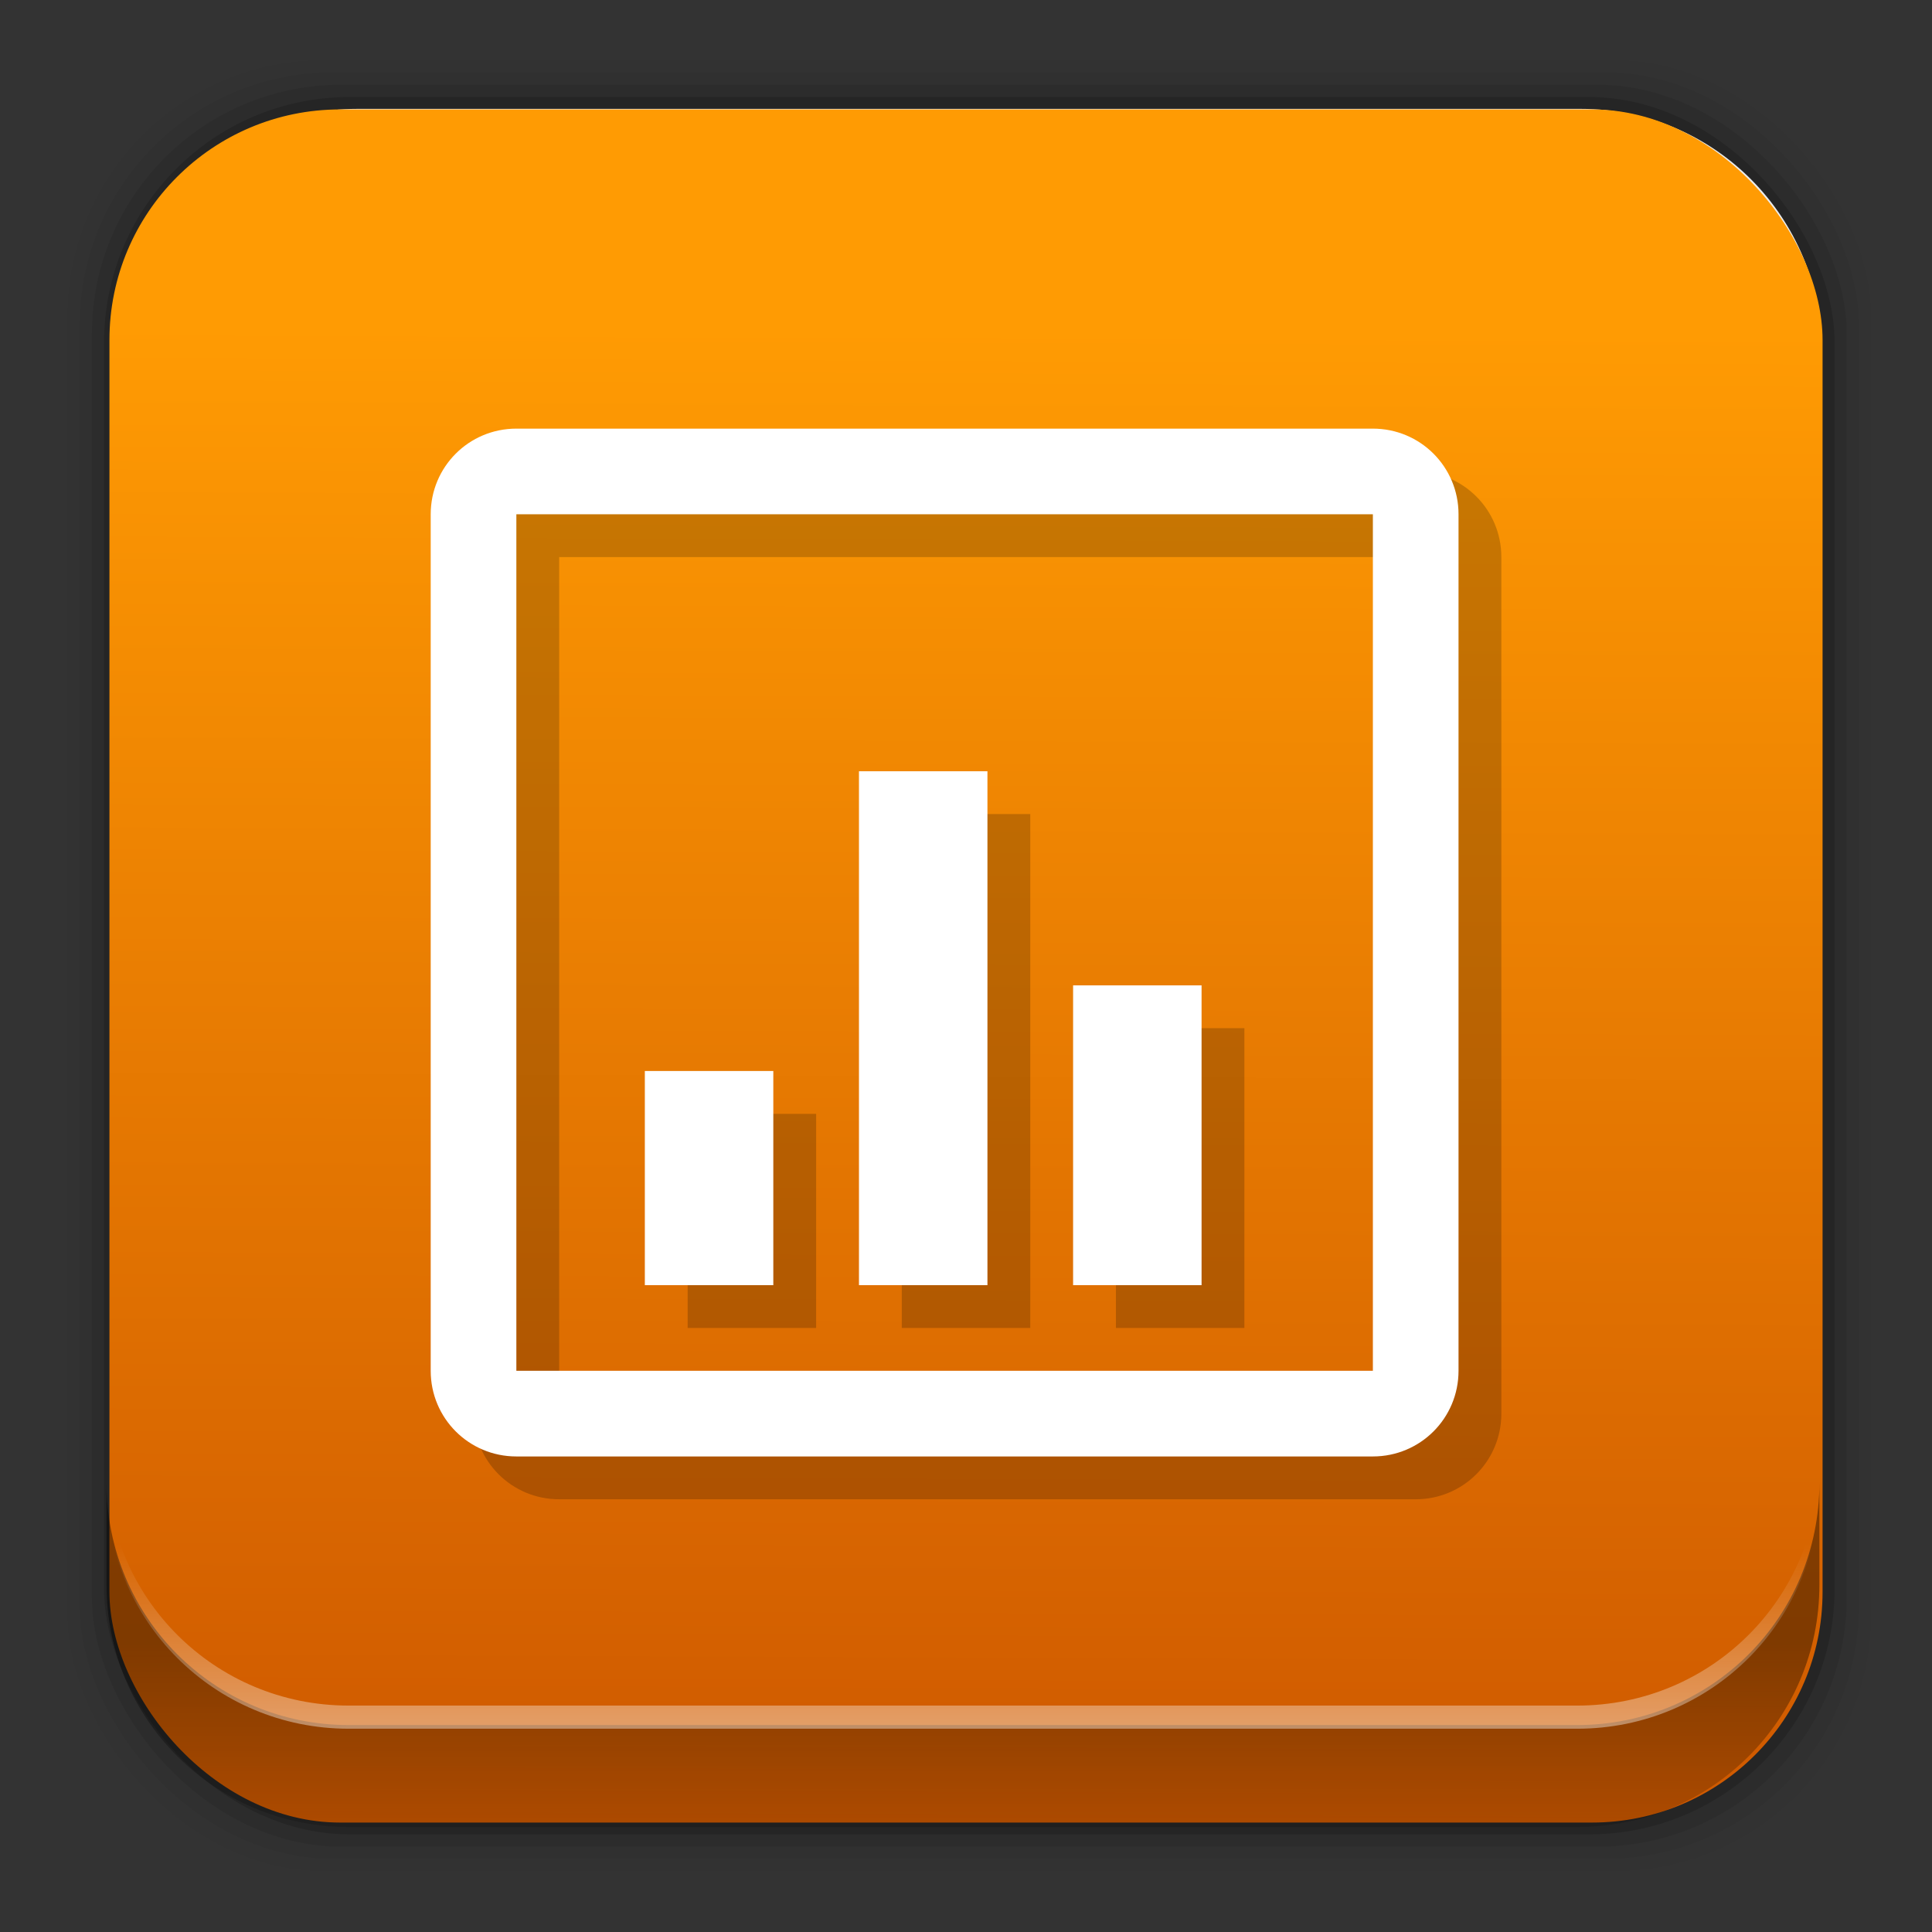<?xml version="1.0" encoding="UTF-8" standalone="no"?>
<svg
   xmlns:dc="http://purl.org/dc/elements/1.1/"
   xmlns:cc="http://creativecommons.org/ns#"
   xmlns:rdf="http://www.w3.org/1999/02/22-rdf-syntax-ns#"
   xmlns:svg="http://www.w3.org/2000/svg"
   xmlns="http://www.w3.org/2000/svg"
   xmlns:xlink="http://www.w3.org/1999/xlink"
   xmlns:sodipodi="http://sodipodi.sourceforge.net/DTD/sodipodi-0.dtd"
   xmlns:inkscape="http://www.inkscape.org/namespaces/inkscape"
   height="96"
   width="96"
   id="svg2"
   version="1.1"
   inkscape:version="0.91 r13725"
   sodipodi:docname="libreoffice-impress.svg">
  <rect width="100%" height="100%" fill="#333333" stroke="none"/>
  <sodipodi:namedview
     pagecolor="#ffffff"
     bordercolor="#666666"
     borderopacity="1"
     objecttolerance="10"
     gridtolerance="10"
     guidetolerance="10"
     inkscape:pageopacity="0"
     inkscape:pageshadow="2"
     inkscape:window-width="1366"
     inkscape:window-height="718"
     id="namedview309"
     showgrid="false"
     inkscape:zoom="2.4583333"
     inkscape:cx="47.999999"
     inkscape:cy="47.999999"
     inkscape:window-x="0"
     inkscape:window-y="24"
     inkscape:window-maximized="1"
     inkscape:current-layer="svg2" />
  <defs
     id="defs4">
    <linearGradient
       inkscape:collect="always"
       id="linearGradient4585">
      <stop
         style="stop-color:#ff9b03;stop-opacity:1"
         offset="0"
         id="stop4587" />
      <stop
         style="stop-color:#ce5800;stop-opacity:1"
         offset="1"
         id="stop4589" />
    </linearGradient>
    <linearGradient
       x2="0"
       y1="92.54"
       y2="7.02"
       gradientUnits="userSpaceOnUse"
       id="ButtonShadow-0-59"
       gradientTransform="matrix(1.006 0 0 0.994 100 0)">
      <stop
         id="stop7" />
      <stop
         stop-opacity="0.588"
         offset="1"
         id="stop9" />
    </linearGradient>
    <linearGradient
       id="linearGradient8074-2-6">
      <stop
         stop-opacity="0"
         id="stop12" />
      <stop
         offset="0.493"
         id="stop14" />
      <stop
         stop-opacity="0"
         offset="1"
         id="stop16" />
    </linearGradient>
    <linearGradient
       id="linearGradient10658">
      <stop
         stop-color="#b84603"
         id="stop19" />
      <stop
         stop-color="#622502"
         offset="1"
         id="stop21" />
    </linearGradient>
    <linearGradient
       id="linearGradient10391">
      <stop
         stop-color="#e67325"
         id="stop24" />
      <stop
         stop-color="#c8400c"
         offset="1"
         id="stop26" />
    </linearGradient>
    <linearGradient
       id="linearGradient9014-8-3">
      <stop
         stop-color="#fff"
         stop-opacity="0"
         id="stop29" />
      <stop
         stop-color="#fff"
         offset="0.493"
         id="stop31" />
      <stop
         stop-color="#fff"
         stop-opacity="0"
         offset="1"
         id="stop33" />
    </linearGradient>
    <linearGradient
       x2="0"
       xlink:href="#ButtonShadow-0-59"
       y1="92"
       y2="7"
       gradientUnits="userSpaceOnUse"
       id="linearGradient24700"
       gradientTransform="matrix(1.083,0,0,1.211,33.392,953.1)" />
    <linearGradient
       x2="0"
       xlink:href="#ButtonShadow-0-59"
       y1="91"
       y2="7"
       gradientUnits="userSpaceOnUse"
       id="linearGradient24702"
       gradientTransform="matrix(1.083,0,0,1.211,33.392,953.1)" />
    <linearGradient
       x2="0"
       y1="88"
       y2="8"
       gradientUnits="userSpaceOnUse"
       id="linearGradient24704"
       gradientTransform="matrix(1.201 0 0 1.404 30.428 943.74)">
      <stop
         stop-color="#b3b3b3"
         id="stop38" />
      <stop
         stop-color="#e6e6e6"
         offset="1"
         id="stop40" />
    </linearGradient>
    <radialGradient
       cy="47.999"
       r="34.938"
       gradientUnits="userSpaceOnUse"
       id="radialGradient24706"
       cx="48"
       gradientTransform="matrix(1.432 0 0 1.48 19.362 940.07)">
      <stop
         id="stop43" />
      <stop
         stop-opacity="0"
         offset="1"
         id="stop45" />
    </radialGradient>
    <linearGradient
       x2="0"
       y1="80"
       y2="16"
       gradientUnits="userSpaceOnUse"
       id="linearGradient24708"
       gradientTransform="matrix(1.064 0 0 1.293 36.999 949.06)">
      <stop
         stop-color="#dfdfdf"
         id="stop48" />
      <stop
         stop-color="#fefefe"
         offset="1"
         id="stop50" />
    </linearGradient>
    <clipPath
       clipPathUnits="userSpaceOnUse"
       id="clipPath24720">
      <path
         d="m57.75 961.77c-6.642 0-11.969 5.395-11.969 12.062v61.031c0 6.668 5.327 12.031 11.969 12.031h60.812c6.642 0 11.969-5.363 11.969-12.031v-61.031c0-6.668-5.327-12.062-11.969-12.062h-60.812z"
         id="path53" />
    </clipPath>
    <radialGradient
       cy="-754.64"
       r="15"
       gradientUnits="userSpaceOnUse"
       id="radialGradient24726"
       cx="152.33"
       gradientTransform="matrix(0,0.084,-1.261,0,-915.34,1162.6)">
      <stop
         stop-color="#808080"
         stop-opacity="0.502"
         id="stop56" />
      <stop
         stop-opacity="0"
         offset="1"
         id="stop58" />
    </radialGradient>
    <linearGradient
       x2="0"
       y1="-1506.6"
       y2="-1510.6"
       gradientUnits="userSpaceOnUse"
       id="linearGradient24730"
       gradientTransform="matrix(0.312 0 0 0.312 -228.49 1640.3)">
      <stop
         stop-color="#808080"
         id="stop61" />
      <stop
         stop-color="#333"
         offset="1"
         id="stop63" />
    </linearGradient>
    <linearGradient
       x2="0"
       y1="-1074.8"
       y2="-1116.8"
       gradientUnits="userSpaceOnUse"
       id="linearGradient24732"
       gradientTransform="matrix(0.665,0,0,0.622,-487.42,1835.6)">
      <stop
         stop-color="#d36118"
         id="stop66" />
      <stop
         stop-color="#f09e6f"
         offset="1"
         id="stop68" />
    </linearGradient>
    <linearGradient
       x2="0"
       y1="-1075.6"
       y2="-1115.6"
       gradientUnits="userSpaceOnUse"
       id="linearGradient24734"
       gradientTransform="matrix(0.665,0,0,0.653,-487.42,1869.7)">
      <stop
         stop-color="#edbfa1"
         id="stop71" />
      <stop
         stop-color="#fdf1ea"
         offset="1"
         id="stop73" />
    </linearGradient>
    <radialGradient
       cy="-853"
       r="10"
       gradientUnits="userSpaceOnUse"
       id="radialGradient24736"
       cx="-1535.5"
       gradientTransform="matrix(-1.007,0,0,-1.046,-378.02,-929.27)">
      <stop
         stop-color="#fff"
         id="stop76" />
      <stop
         stop-color="#ffd5d5"
         stop-opacity="0"
         offset="1"
         id="stop78" />
    </radialGradient>
    <linearGradient
       x1="798.25"
       x2="902"
       gradientUnits="userSpaceOnUse"
       id="linearGradient24740"
       gradientTransform="matrix(0.308,0,0,0.331,-225.05,1670.5)">
      <stop
         stop-color="#8e2103"
         id="stop81" />
      <stop
         stop-color="#e46f1f"
         offset="0.169"
         id="stop83" />
      <stop
         stop-color="#e66d20"
         offset="0.838"
         id="stop85" />
      <stop
         stop-color="#922504"
         offset="1"
         id="stop87" />
    </linearGradient>
    <linearGradient
       x2="0"
       y1="-1534.4"
       y2="-1524.4"
       gradientUnits="userSpaceOnUse"
       id="linearGradient24742"
       gradientTransform="matrix(0.343,0,0,0.329,-255.87,1666.1)">
      <stop
         stop-color="#808080"
         id="stop90" />
      <stop
         stop-color="#606060"
         offset="1"
         id="stop92" />
    </linearGradient>
    <linearGradient
       x1="818.03"
       x2="882.24"
       gradientUnits="userSpaceOnUse"
       id="linearGradient24744"
       gradientTransform="matrix(0.313,0,0,0.359,-229.1,1714.4)">
      <stop
         stop-color="#8e2103"
         id="stop95" />
      <stop
         stop-color="#e45c1f"
         offset="0.25"
         id="stop97" />
      <stop
         stop-color="#e45c1f"
         offset="0.75"
         id="stop99" />
      <stop
         stop-color="#922504"
         offset="1"
         id="stop101" />
    </linearGradient>
    <linearGradient
       x1="-17"
       x2="144"
       xlink:href="#linearGradient9014-8-3"
       gradientUnits="userSpaceOnUse"
       id="linearGradient24746"
       gradientTransform="matrix(0.238,0,0,0.304,21,1504.1)" />
    <linearGradient
       x1="-17"
       x2="144"
       xlink:href="#linearGradient8074-2-6"
       gradientUnits="userSpaceOnUse"
       id="linearGradient24748"
       gradientTransform="matrix(0.199,0,0,0.331,24.1,1539.3)" />
    <linearGradient
       x1="-17"
       x2="144"
       xlink:href="#linearGradient8074-2-6"
       gradientUnits="userSpaceOnUse"
       id="linearGradient24750"
       gradientTransform="matrix(0.124,0,0,0.359,28.84,1575.9)" />
    <linearGradient
       x1="-17"
       x2="144"
       xlink:href="#linearGradient8074-2-6"
       gradientUnits="userSpaceOnUse"
       id="linearGradient24752"
       gradientTransform="matrix(0.236,0,0,0.837,21.619,2167.6)" />
    <linearGradient
       x2="0"
       y1="-1063.6"
       y2="-1079.2"
       gradientUnits="userSpaceOnUse"
       id="linearGradient24754"
       gradientTransform="matrix(0.386,0,0,0.455,-226.56,546.26)">
      <stop
         stop-color="#fff"
         stop-opacity="0"
         id="stop108" />
      <stop
         stop-color="#fff"
         stop-opacity="0.863"
         offset="1"
         id="stop110" />
    </linearGradient>
    <linearGradient
       x1="-17"
       x2="144"
       xlink:href="#linearGradient9014-8-3"
       gradientUnits="userSpaceOnUse"
       id="linearGradient24756"
       gradientTransform="matrix(0.094,0,0,0.304,50.49,424.28)" />
    <linearGradient
       x2="0"
       xlink:href="#linearGradient10658"
       y1="-1559.6"
       y2="-1525.6"
       gradientUnits="userSpaceOnUse"
       id="linearGradient24758"
       gradientTransform="matrix(0.261,0,0,0.441,-186.68,1841.1)" />
    <linearGradient
       x2="0"
       xlink:href="#linearGradient10391"
       y1="647.81"
       y2="735.75"
       gradientUnits="userSpaceOnUse"
       id="linearGradient24760"
       gradientTransform="matrix(0.228,0,0,0.228,-182.64,1005.9)" />
    <linearGradient
       x1="-17"
       x2="144"
       xlink:href="#linearGradient8074-2-6"
       gradientUnits="userSpaceOnUse"
       id="linearGradient24762"
       gradientTransform="matrix(0.049,0,0,0.441,25.547,1680.2)" />
    <linearGradient
       x2="0"
       xlink:href="#linearGradient10658"
       y1="-1559.6"
       y2="-1525.6"
       gradientUnits="userSpaceOnUse"
       id="linearGradient24766"
       gradientTransform="matrix(0.261,0,0,0.441,-186.68,1845.1)" />
    <linearGradient
       x2="0"
       xlink:href="#linearGradient10391"
       y1="647.81"
       y2="735.75"
       gradientUnits="userSpaceOnUse"
       id="linearGradient24768"
       gradientTransform="matrix(0.228,0,0,0.228,-182.64,1009.9)" />
    <linearGradient
       x1="-17"
       x2="144"
       xlink:href="#linearGradient8074-2-6"
       gradientUnits="userSpaceOnUse"
       id="linearGradient24770"
       gradientTransform="matrix(0.049,0,0,0.441,25.547,1684.2)" />
    <linearGradient
       x2="0"
       xlink:href="#linearGradient10658"
       y1="-1559.6"
       y2="-1525.6"
       gradientUnits="userSpaceOnUse"
       id="linearGradient24772"
       gradientTransform="matrix(0.261,0,0,0.441,-186.68,1849.1)" />
    <linearGradient
       x2="0"
       xlink:href="#linearGradient10391"
       y1="647.81"
       y2="735.75"
       gradientUnits="userSpaceOnUse"
       id="linearGradient24774"
       gradientTransform="matrix(0.228,0,0,0.228,-182.64,1013.9)" />
    <linearGradient
       x1="-17"
       x2="144"
       xlink:href="#linearGradient8074-2-6"
       gradientUnits="userSpaceOnUse"
       id="linearGradient24776"
       gradientTransform="matrix(0.049,0,0,0.441,25.547,1688.2)" />
    <linearGradient
       x1="-17"
       x2="144"
       xlink:href="#linearGradient8074-2-6"
       gradientUnits="userSpaceOnUse"
       id="linearGradient24778"
       gradientTransform="matrix(0.111,0,0,0.837,37.787,2163.6)" />
    <linearGradient
       x1="889"
       x2="879"
       y1="-1054.6"
       y2="-1042.6"
       gradientUnits="userSpaceOnUse"
       id="linearGradient24780"
       gradientTransform="matrix(0.654,0,0,0.607,-535.08,1796.1)">
      <stop
         stop-color="#18a303"
         id="stop124" />
      <stop
         stop-color="#106802"
         offset="1"
         id="stop126" />
    </linearGradient>
    <radialGradient
       cy="-754.64"
       r="15"
       gradientUnits="userSpaceOnUse"
       id="radialGradient24847"
       cx="152.33"
       gradientTransform="matrix(0 0.053 -0.261 0 -167.03 1168.2)">
      <stop
         stop-opacity="0.502"
         id="stop129" />
      <stop
         stop-opacity="0"
         offset="1"
         id="stop131" />
    </radialGradient>
    <linearGradient
       x2="0"
       xlink:href="#linearGradient24730"
       y1="-1506.6"
       y2="-1510.6"
       gradientUnits="userSpaceOnUse"
       id="linearGradient24849"
       gradientTransform="matrix(0.312 0 0 0.312 -228.49 1641.3)" />
    <linearGradient
       x1="529.25"
       x2="535"
       y1="-1568.6"
       y2="-1574.6"
       gradientUnits="userSpaceOnUse"
       id="linearGradient24851"
       gradientTransform="matrix(0.545 0 0 1.992 -270.62 4291.1)">
      <stop
         stop-color="#f00"
         id="stop135" />
      <stop
         stop-color="#ffc600"
         stop-opacity="0"
         offset="1"
         id="stop137" />
    </linearGradient>
    <linearGradient
       x1="-17"
       x2="144"
       gradientUnits="userSpaceOnUse"
       id="linearGradient24853"
       gradientTransform="matrix(0.155 0 0 1.013 1144.6 1191.5)">
      <stop
         stop-color="#d40000"
         stop-opacity="0"
         id="stop140" />
      <stop
         stop-color="#d40000"
         offset="0.493"
         id="stop142" />
      <stop
         stop-color="#d40000"
         stop-opacity="0"
         offset="1"
         id="stop144" />
    </linearGradient>
    <path
       d="m47.244 960.63c-1.389 0-2.365 1.141-2.365 2.764v12.633 46.323 23.863 11.625 1.009c0 1.513 0.862 2.579 2.102 2.72 0.09 0.012 0.169 0.044 0.263 0.044h6.006 69.668 6.006c0.087 0 0.179-0.012 0.263-0.044 1.24-0.141 2.102-1.207 2.102-2.72v-1.009-11.625-23.863-22.547c-11.19-13.038-22.347-26.115-33.52-39.173h-49.661-0.863z"
       id="SVGCleanerId_1" />
    <path
       d="m56.056 971.12c-0.49 0.056-0.904 0.615-0.898 1.212v11.636 54.301 11.636c-0.004 0.636 0.474 1.217 0.998 1.212h5.321 58.534c0.523 0 1.002-0.576 0.998-1.212v-11.636-35.433c-0.003-0.316-0.113-0.628-0.299-0.848l-25.11-30.52c-0.181-0.226-0.438-0.36-0.698-0.364h-38.746c-0.033-0.002-0.067-0.002-0.1 0z"
       fill="url(#radialGradient24706)"
       id="SVGCleanerId_2"
       opacity="0.6" />
    <path
       d="m56.156 972.33v11.636 54.301 11.636h5.321 58.534v-11.636-35.433l-25.11-30.504z"
       fill="url(#linearGradient24708)"
       id="SVGCleanerId_3" />
    <path
       d="m56.156 972.33v11.636 54.301 11.636h5.321 58.534v-11.636-35.433l-25.11-30.504zm1.064 1.293h37.282l24.445 29.696v34.948 10.343h-57.47-4.257v-10.343-54.301z"
       fill="#fff"
       id="SVGCleanerId_4"
       opacity="0.7" />
    <path
       d="m47.244 960.63c-1.389 0-2.365 1.141-2.365 2.764v12.633 46.323 23.863 11.625 1.009c0 1.513 0.862 2.579 2.102 2.72 0.09 0.012 0.169 0.044 0.263 0.044h6.006 69.668 6.006c0.087 0 0.179-0.012 0.263-0.044 1.24-0.141 2.102-1.207 2.102-2.72v-1.009-11.625-23.863-22.547c-11.19-13.038-22.347-26.115-33.52-39.173h-49.661-0.863zm0 1.36h0.863 49.173c10.947 12.794 21.879 25.605 32.844 38.383v21.977 23.863 11.625 1.009c0 0.91-0.321 1.277-1.051 1.36a1.162 1.358 0 0 0 -0.15 0.044h-6.006-69.668-6.006c0.143 0 0.119-0.013-0.15-0.044-0.73-0.083-1.051-0.45-1.051-1.36v-1.009-11.625-23.863-46.323-12.633c0-0.986 0.357-1.404 1.201-1.404z"
       id="SVGCleanerId_5"
       opacity="0.1" />
    <path
       d="m47.244 960.63c-1.389 0-2.365 1.141-2.365 2.764v1.404c0-1.623 0.976-2.764 2.365-2.764h0.863 49.661c11.173 13.057 22.33 26.134 33.52 39.173v-1.404c-11.19-13.038-22.347-26.115-33.52-39.173h-49.661-0.863z"
       id="SVGCleanerId_6"
       opacity="0.2" />
    <rect
       x="16.633"
       rx="0.654"
       y="1141.4"
       ry="0.607"
       color="#000000"
       height="26.11"
       id="SVGCleanerId_7"
       width="39.899" />
    <rect
       x="48.853"
       y="52.734"
       color="#000000"
       height="9.109"
       id="SVGCleanerId_8"
       width="15.04" />
    <linearGradient
       id="linearGradient3766">
      <stop
         style="stop-color:#ff6d00;stop-opacity:1;"
         offset="0"
         id="stop3768" />
      <stop
         style="stop-color:#ff7f1f;stop-opacity:1;"
         offset="1"
         id="stop3770" />
    </linearGradient>
    <linearGradient
       inkscape:collect="always"
       xlink:href="#linearGradient4585"
       id="linearGradient4591"
       x1="172.339"
       y1="11.675"
       x2="172.039"
       y2="86.116"
       gradientUnits="userSpaceOnUse" />
    <linearGradient
       inkscape:collect="always"
       xlink:href="#linearGradient14231"
       id="linearGradient14237"
       x1="50.708"
       y1="81.682"
       x2="50.708"
       y2="96.54"
       gradientUnits="userSpaceOnUse" />
    <linearGradient
       inkscape:collect="always"
       id="linearGradient14231">
      <stop
         style="stop-color:#000000;stop-opacity:1;"
         offset="0"
         id="stop14233" />
      <stop
         style="stop-color:#000000;stop-opacity:0;"
         offset="1"
         id="stop14235" />
    </linearGradient>
    <linearGradient
       inkscape:collect="always"
       xlink:href="#linearGradient14239"
       id="linearGradient14245"
       x1="49.877"
       y1="87.938"
       x2="49.877"
       y2="76.72"
       gradientUnits="userSpaceOnUse" />
    <linearGradient
       inkscape:collect="always"
       id="linearGradient14239">
      <stop
         style="stop-color:#ffffff;stop-opacity:1;"
         offset="0"
         id="stop14241" />
      <stop
         style="stop-color:#ffffff;stop-opacity:0;"
         offset="1"
         id="stop14243" />
    </linearGradient>
  </defs>
  <rect
     style="fill-opacity:0.02"
     id="rect156"
     width="89.62"
     height="89.98"
     y="2.99"
     rx="12.724"
     x="3.353" />
  <rect
     style="fill-opacity:0.039"
     id="rect158"
     width="88.41"
     height="88.76"
     y="3.6"
     rx="12.552"
     x="3.959" />
  <rect
     style="fill-opacity:0.078"
     id="rect160"
     width="87.2"
     height="87.55"
     y="4.21"
     rx="12.38"
     x="4.564" />
  <rect
     style="fill-opacity:0.157"
     id="rect162"
     width="85.991"
     height="86.33"
     y="4.82"
     rx="12.208"
     x="5.17" />
  <path
     style="fill:#ececec"
     inkscape:connector-curvature="0"
     id="path164"
     d="m 17.75,5.41 c -6.642,0 -11.969,5.395 -11.969,12.062 l 0,61.031 c 0,6.668 5.327,12.031 11.969,12.031 l 60.812,0 c 6.642,0 11.969,-5.363 11.969,-12.031 l 0,-61.031 C 90.531,10.804 85.204,5.41 78.562,5.41 l -60.812,0 z" />
  <g
     id="g4593"
     transform="translate(-124.189,4.596)">
    <rect
       style="fill:url(#linearGradient4591);fill-opacity:1;stroke:none"
       id="rect6"
       width="85.124"
       height="85.124"
       y="0.842"
       rx="11.459"
       x="129.627" />
    <g
       transform="matrix(2.128,0,0,2.128,203.155,-2147.912)"
       id="g4182">
      <path
         id="path3789"
         d="m -24.051,1018.206 c -1.108,0 -2,0.892 -2,2 l 0,20 c 0,1.108 0.892,2 2,2 l 20,0 c 1.108,0 2,-0.892 2,-2 l 0,-20 c 0,-1.108 -0.892,-2 -2,-2 l -20,0 z m 0,2 20,0 0,20 -20,0 0,-20 z m 8,6 0,12 3,0 0,-12 -3,0 z m 5,5 0,7 3,0 0,-7 -3,0 z m -10,2 0,5 3,0 0,-5 -3,0 z"
         style="opacity:0.2;fill:#000000;fill-opacity:1;stroke:none"
         inkscape:connector-curvature="0" />
      <path
         inkscape:connector-curvature="0"
         style="fill:#ffffff;fill-opacity:1;stroke:none"
         d="m -25.051,1017.206 c -1.108,0 -2,0.892 -2,2 l 0,20 c 0,1.108 0.892,2 2,2 l 20,0 c 1.108,0 2,-0.892 2,-2 l 0,-20 c 0,-1.108 -0.892,-2 -2,-2 l -20,0 z m 0,2 20,0 0,20 -20,0 0,-20 z m 8,6 0,12 3,0 0,-12 -3,0 z m 5,5 0,7 3,0 0,-7 -3,0 z m -10,2 0,5 3,0 0,-5 -3,0 z"
         id="rect3774" />
    </g>
  </g>
  <g
     id="g3032"
     transform="matrix(1.064,0,0,1.064,130.637,47.496)" />
  <g
     id="g14291">
    <path
       d="m 5.292,73.685 0,5.066 c 0,6.668 5.365,12.032 12.032,12.032 l 61.049,0 c 6.668,0 12.032,-5.364 12.032,-12.032 l 0,-5.066 c 0,6.668 -5.364,12.032 -12.032,12.032 l -61.049,0 c -6.668,0 -12.032,-5.364 -12.032,-12.032 z"
       id="path64"
       inkscape:connector-curvature="0"
       style="opacity:0.4;fill:url(#linearGradient14237);fill-opacity:1" />
    <path
       inkscape:connector-curvature="0"
       id="path14214"
       d="m 5.293,72.718 0,1.15 c 0,6.668 5.363,12.031 12.031,12.031 l 61.049,0 c 6.668,0 12.031,-5.363 12.031,-12.031 l 0,-1.15 c 0,6.668 -5.364,12.031 -12.031,12.031 l -61.049,0 c -6.668,0 -12.031,-5.364 -12.031,-12.031 z"
       style="opacity:0.5;fill:url(#linearGradient14245);fill-opacity:1" />
  </g>
</svg>
